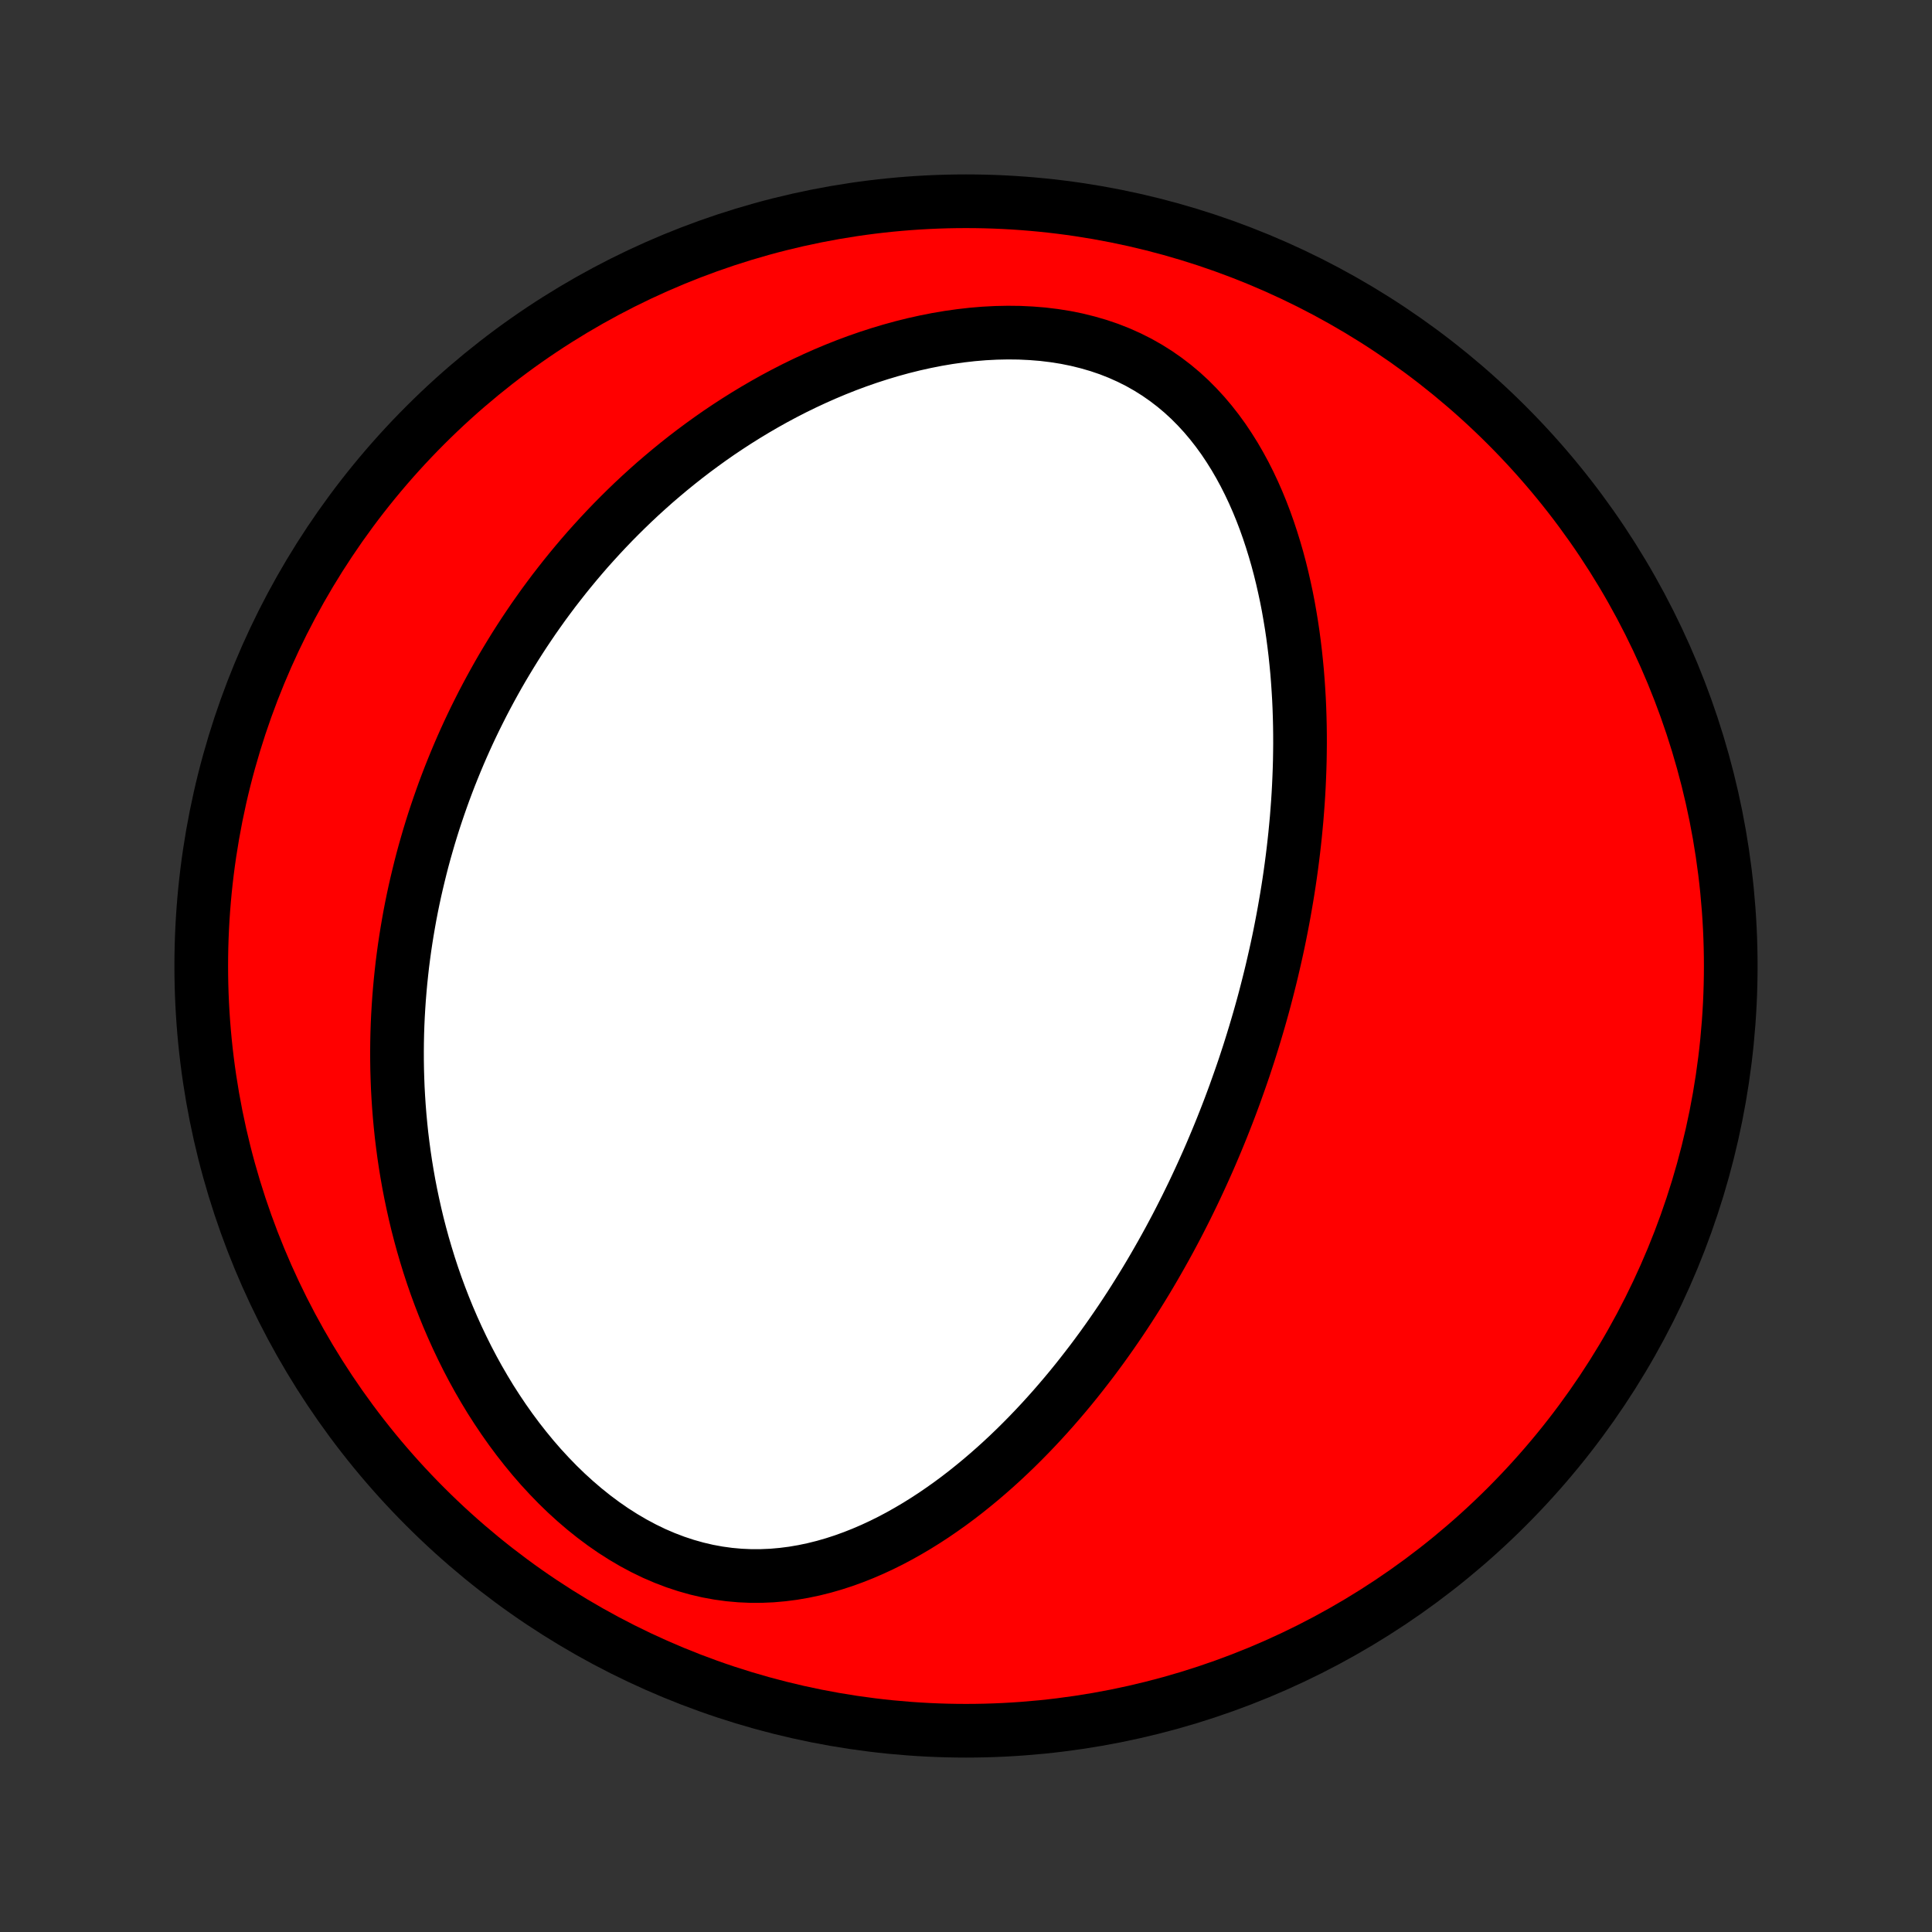 <?xml version="1.0" encoding="utf-8" standalone="no"?>
<!DOCTYPE svg PUBLIC "-//W3C//DTD SVG 1.1//EN"
  "http://www.w3.org/Graphics/SVG/1.1/DTD/svg11.dtd">
<!-- Created with matplotlib (http://matplotlib.org/) -->
<svg height="72pt" version="1.1" viewBox="0 0 72 72" width="72pt" xmlns="http://www.w3.org/2000/svg" xmlns:xlink="http://www.w3.org/1999/xlink">
 <rect x="0" y="0" width="72" height="72" fill="#333333" stroke="none"/>
 <defs>
  <style type="text/css">
*{stroke-linecap:butt;stroke-linejoin:round;}
  </style>
 </defs>
 <g id="figure_1">
  <g id="patch_1">
   <path d="
M0 72
L72 72
L72 0
L0 0
z
" style="fill:none;"/>
  </g>
  <g id="axes_1">
   <g id="PatchCollection_1">
    <defs>
     <path d="
M36 -7.5
C43.558 -7.5 50.808 -10.503 56.153 -15.848
C61.497 -21.192 64.5 -28.442 64.5 -36
C64.5 -43.558 61.497 -50.808 56.153 -56.153
C50.808 -61.497 43.558 -64.5 36 -64.5
C28.442 -64.5 21.192 -61.497 15.848 -56.153
C10.503 -50.808 7.5 -43.558 7.5 -36
C7.5 -28.442 10.503 -21.192 15.848 -15.848
C21.192 -10.503 28.442 -7.5 36 -7.5
z
" id="C0_0_a811fe30f3"/>
     <path d="
M46.193 -31.717
L46.28 -31.967
L46.366 -32.218
L46.449 -32.47
L46.532 -32.723
L46.612 -32.976
L46.691 -33.23
L46.769 -33.485
L46.845 -33.741
L46.92 -33.997
L46.993 -34.255
L47.065 -34.514
L47.135 -34.774
L47.203 -35.035
L47.27 -35.297
L47.336 -35.561
L47.4 -35.826
L47.462 -36.092
L47.523 -36.36
L47.583 -36.629
L47.641 -36.9
L47.697 -37.172
L47.751 -37.446
L47.804 -37.722
L47.855 -37.999
L47.904 -38.278
L47.952 -38.559
L47.998 -38.842
L48.042 -39.126
L48.084 -39.413
L48.124 -39.702
L48.162 -39.993
L48.198 -40.285
L48.232 -40.581
L48.264 -40.878
L48.293 -41.177
L48.321 -41.479
L48.345 -41.783
L48.368 -42.089
L48.388 -42.398
L48.405 -42.709
L48.419 -43.022
L48.431 -43.338
L48.44 -43.656
L48.445 -43.976
L48.448 -44.299
L48.447 -44.624
L48.443 -44.952
L48.435 -45.282
L48.424 -45.614
L48.409 -45.949
L48.389 -46.286
L48.366 -46.625
L48.339 -46.966
L48.306 -47.309
L48.27 -47.654
L48.228 -48.001
L48.182 -48.35
L48.13 -48.7
L48.072 -49.052
L48.01 -49.405
L47.941 -49.759
L47.865 -50.113
L47.784 -50.469
L47.696 -50.825
L47.601 -51.181
L47.498 -51.536
L47.388 -51.891
L47.271 -52.245
L47.145 -52.599
L47.011 -52.95
L46.868 -53.299
L46.716 -53.645
L46.554 -53.989
L46.383 -54.328
L46.201 -54.663
L46.009 -54.994
L45.806 -55.318
L45.593 -55.637
L45.367 -55.948
L45.13 -56.251
L44.881 -56.546
L44.619 -56.831
L44.346 -57.106
L44.059 -57.37
L43.76 -57.621
L43.448 -57.86
L43.124 -58.086
L42.788 -58.297
L42.44 -58.494
L42.08 -58.675
L41.709 -58.841
L41.328 -58.991
L40.936 -59.124
L40.536 -59.24
L40.128 -59.341
L39.713 -59.425
L39.291 -59.492
L38.864 -59.544
L38.432 -59.579
L37.997 -59.6
L37.559 -59.605
L37.119 -59.596
L36.678 -59.573
L36.237 -59.536
L35.796 -59.486
L35.357 -59.424
L34.919 -59.35
L34.484 -59.264
L34.052 -59.168
L33.623 -59.061
L33.198 -58.944
L32.777 -58.818
L32.36 -58.683
L31.949 -58.54
L31.543 -58.389
L31.142 -58.23
L30.747 -58.064
L30.357 -57.891
L29.973 -57.712
L29.596 -57.528
L29.224 -57.337
L28.859 -57.142
L28.5 -56.941
L28.147 -56.736
L27.801 -56.527
L27.461 -56.314
L27.127 -56.097
L26.799 -55.877
L26.478 -55.653
L26.163 -55.426
L25.854 -55.197
L25.551 -54.965
L25.254 -54.73
L24.963 -54.493
L24.678 -54.254
L24.398 -54.014
L24.125 -53.771
L23.857 -53.527
L23.594 -53.281
L23.337 -53.033
L23.086 -52.785
L22.839 -52.535
L22.598 -52.284
L22.362 -52.032
L22.131 -51.779
L21.904 -51.526
L21.683 -51.271
L21.466 -51.015
L21.254 -50.759
L21.046 -50.502
L20.843 -50.244
L20.643 -49.986
L20.449 -49.727
L20.258 -49.468
L20.072 -49.207
L19.889 -48.947
L19.711 -48.685
L19.536 -48.424
L19.365 -48.161
L19.198 -47.899
L19.035 -47.635
L18.875 -47.371
L18.718 -47.107
L18.565 -46.842
L18.416 -46.576
L18.27 -46.31
L18.127 -46.043
L17.987 -45.776
L17.851 -45.507
L17.717 -45.238
L17.587 -44.969
L17.46 -44.699
L17.336 -44.428
L17.215 -44.156
L17.097 -43.883
L16.982 -43.609
L16.87 -43.335
L16.76 -43.059
L16.654 -42.783
L16.55 -42.505
L16.45 -42.227
L16.352 -41.947
L16.257 -41.667
L16.164 -41.385
L16.075 -41.102
L15.988 -40.817
L15.905 -40.532
L15.823 -40.244
L15.745 -39.956
L15.67 -39.666
L15.598 -39.374
L15.528 -39.081
L15.461 -38.787
L15.397 -38.49
L15.336 -38.192
L15.278 -37.892
L15.224 -37.591
L15.172 -37.288
L15.123 -36.982
L15.077 -36.675
L15.035 -36.366
L14.995 -36.054
L14.96 -35.741
L14.927 -35.425
L14.898 -35.108
L14.872 -34.788
L14.85 -34.466
L14.831 -34.141
L14.816 -33.815
L14.805 -33.485
L14.798 -33.154
L14.795 -32.82
L14.796 -32.483
L14.801 -32.145
L14.811 -31.803
L14.824 -31.459
L14.843 -31.113
L14.866 -30.764
L14.894 -30.412
L14.927 -30.058
L14.964 -29.702
L15.008 -29.343
L15.056 -28.981
L15.11 -28.617
L15.17 -28.251
L15.235 -27.883
L15.307 -27.512
L15.385 -27.139
L15.469 -26.763
L15.559 -26.386
L15.657 -26.007
L15.761 -25.626
L15.873 -25.244
L15.991 -24.86
L16.117 -24.475
L16.251 -24.089
L16.393 -23.702
L16.543 -23.314
L16.701 -22.926
L16.868 -22.538
L17.043 -22.15
L17.227 -21.763
L17.419 -21.377
L17.621 -20.992
L17.832 -20.609
L18.053 -20.228
L18.282 -19.85
L18.522 -19.476
L18.771 -19.105
L19.029 -18.739
L19.298 -18.377
L19.576 -18.022
L19.863 -17.673
L20.16 -17.331
L20.467 -16.998
L20.782 -16.673
L21.107 -16.358
L21.441 -16.054
L21.783 -15.761
L22.133 -15.481
L22.491 -15.214
L22.856 -14.961
L23.228 -14.724
L23.606 -14.502
L23.99 -14.297
L24.378 -14.109
L24.771 -13.94
L25.167 -13.789
L25.567 -13.657
L25.968 -13.544
L26.37 -13.45
L26.773 -13.376
L27.175 -13.321
L27.577 -13.285
L27.978 -13.267
L28.376 -13.268
L28.772 -13.285
L29.165 -13.32
L29.555 -13.37
L29.94 -13.436
L30.321 -13.516
L30.698 -13.61
L31.07 -13.717
L31.437 -13.836
L31.799 -13.967
L32.155 -14.108
L32.506 -14.259
L32.851 -14.419
L33.191 -14.588
L33.525 -14.765
L33.853 -14.95
L34.176 -15.141
L34.492 -15.338
L34.803 -15.541
L35.108 -15.75
L35.408 -15.963
L35.702 -16.181
L35.99 -16.403
L36.272 -16.629
L36.55 -16.858
L36.821 -17.09
L37.087 -17.324
L37.348 -17.561
L37.604 -17.801
L37.855 -18.042
L38.1 -18.285
L38.341 -18.53
L38.577 -18.776
L38.808 -19.023
L39.034 -19.271
L39.256 -19.52
L39.473 -19.77
L39.686 -20.02
L39.895 -20.271
L40.099 -20.522
L40.299 -20.774
L40.495 -21.026
L40.688 -21.277
L40.876 -21.529
L41.061 -21.781
L41.242 -22.033
L41.419 -22.284
L41.593 -22.536
L41.764 -22.787
L41.931 -23.038
L42.095 -23.289
L42.256 -23.54
L42.413 -23.79
L42.568 -24.04
L42.72 -24.289
L42.869 -24.539
L43.015 -24.788
L43.158 -25.037
L43.299 -25.285
L43.437 -25.533
L43.573 -25.781
L43.706 -26.029
L43.837 -26.276
L43.965 -26.523
L44.091 -26.771
L44.215 -27.017
L44.336 -27.264
L44.456 -27.511
L44.573 -27.757
L44.688 -28.004
L44.801 -28.25
L44.912 -28.496
L45.022 -28.743
L45.129 -28.989
L45.234 -29.236
L45.338 -29.483
L45.44 -29.73
L45.54 -29.977
L45.638 -30.224
L45.735 -30.472
L45.83 -30.72
L45.923 -30.968
L46.015 -31.217
z
" id="C0_1_241db32952"/>
    </defs>
    <g clip-path="url(#p1bffca34e9)">
     <use style="fill:#ff0000;stroke:#000000;stroke-width:2.0;" x="0.0" xlink:href="#C0_0_a811fe30f3" y="72.0"/>
    </g>
    <g clip-path="url(#p1bffca34e9)">
     <use style="fill:#ffffff;stroke:#000000;stroke-width:2.0;" x="0.0" xlink:href="#C0_1_241db32952" y="72.0"/>
    </g>
   </g>
  </g>
 </g>
 <defs>
  <clipPath id="p1bffca34e9">
   <rect height="72.0" width="72.0" x="0.0" y="0.0"/>
  </clipPath>
 </defs>
</svg>

